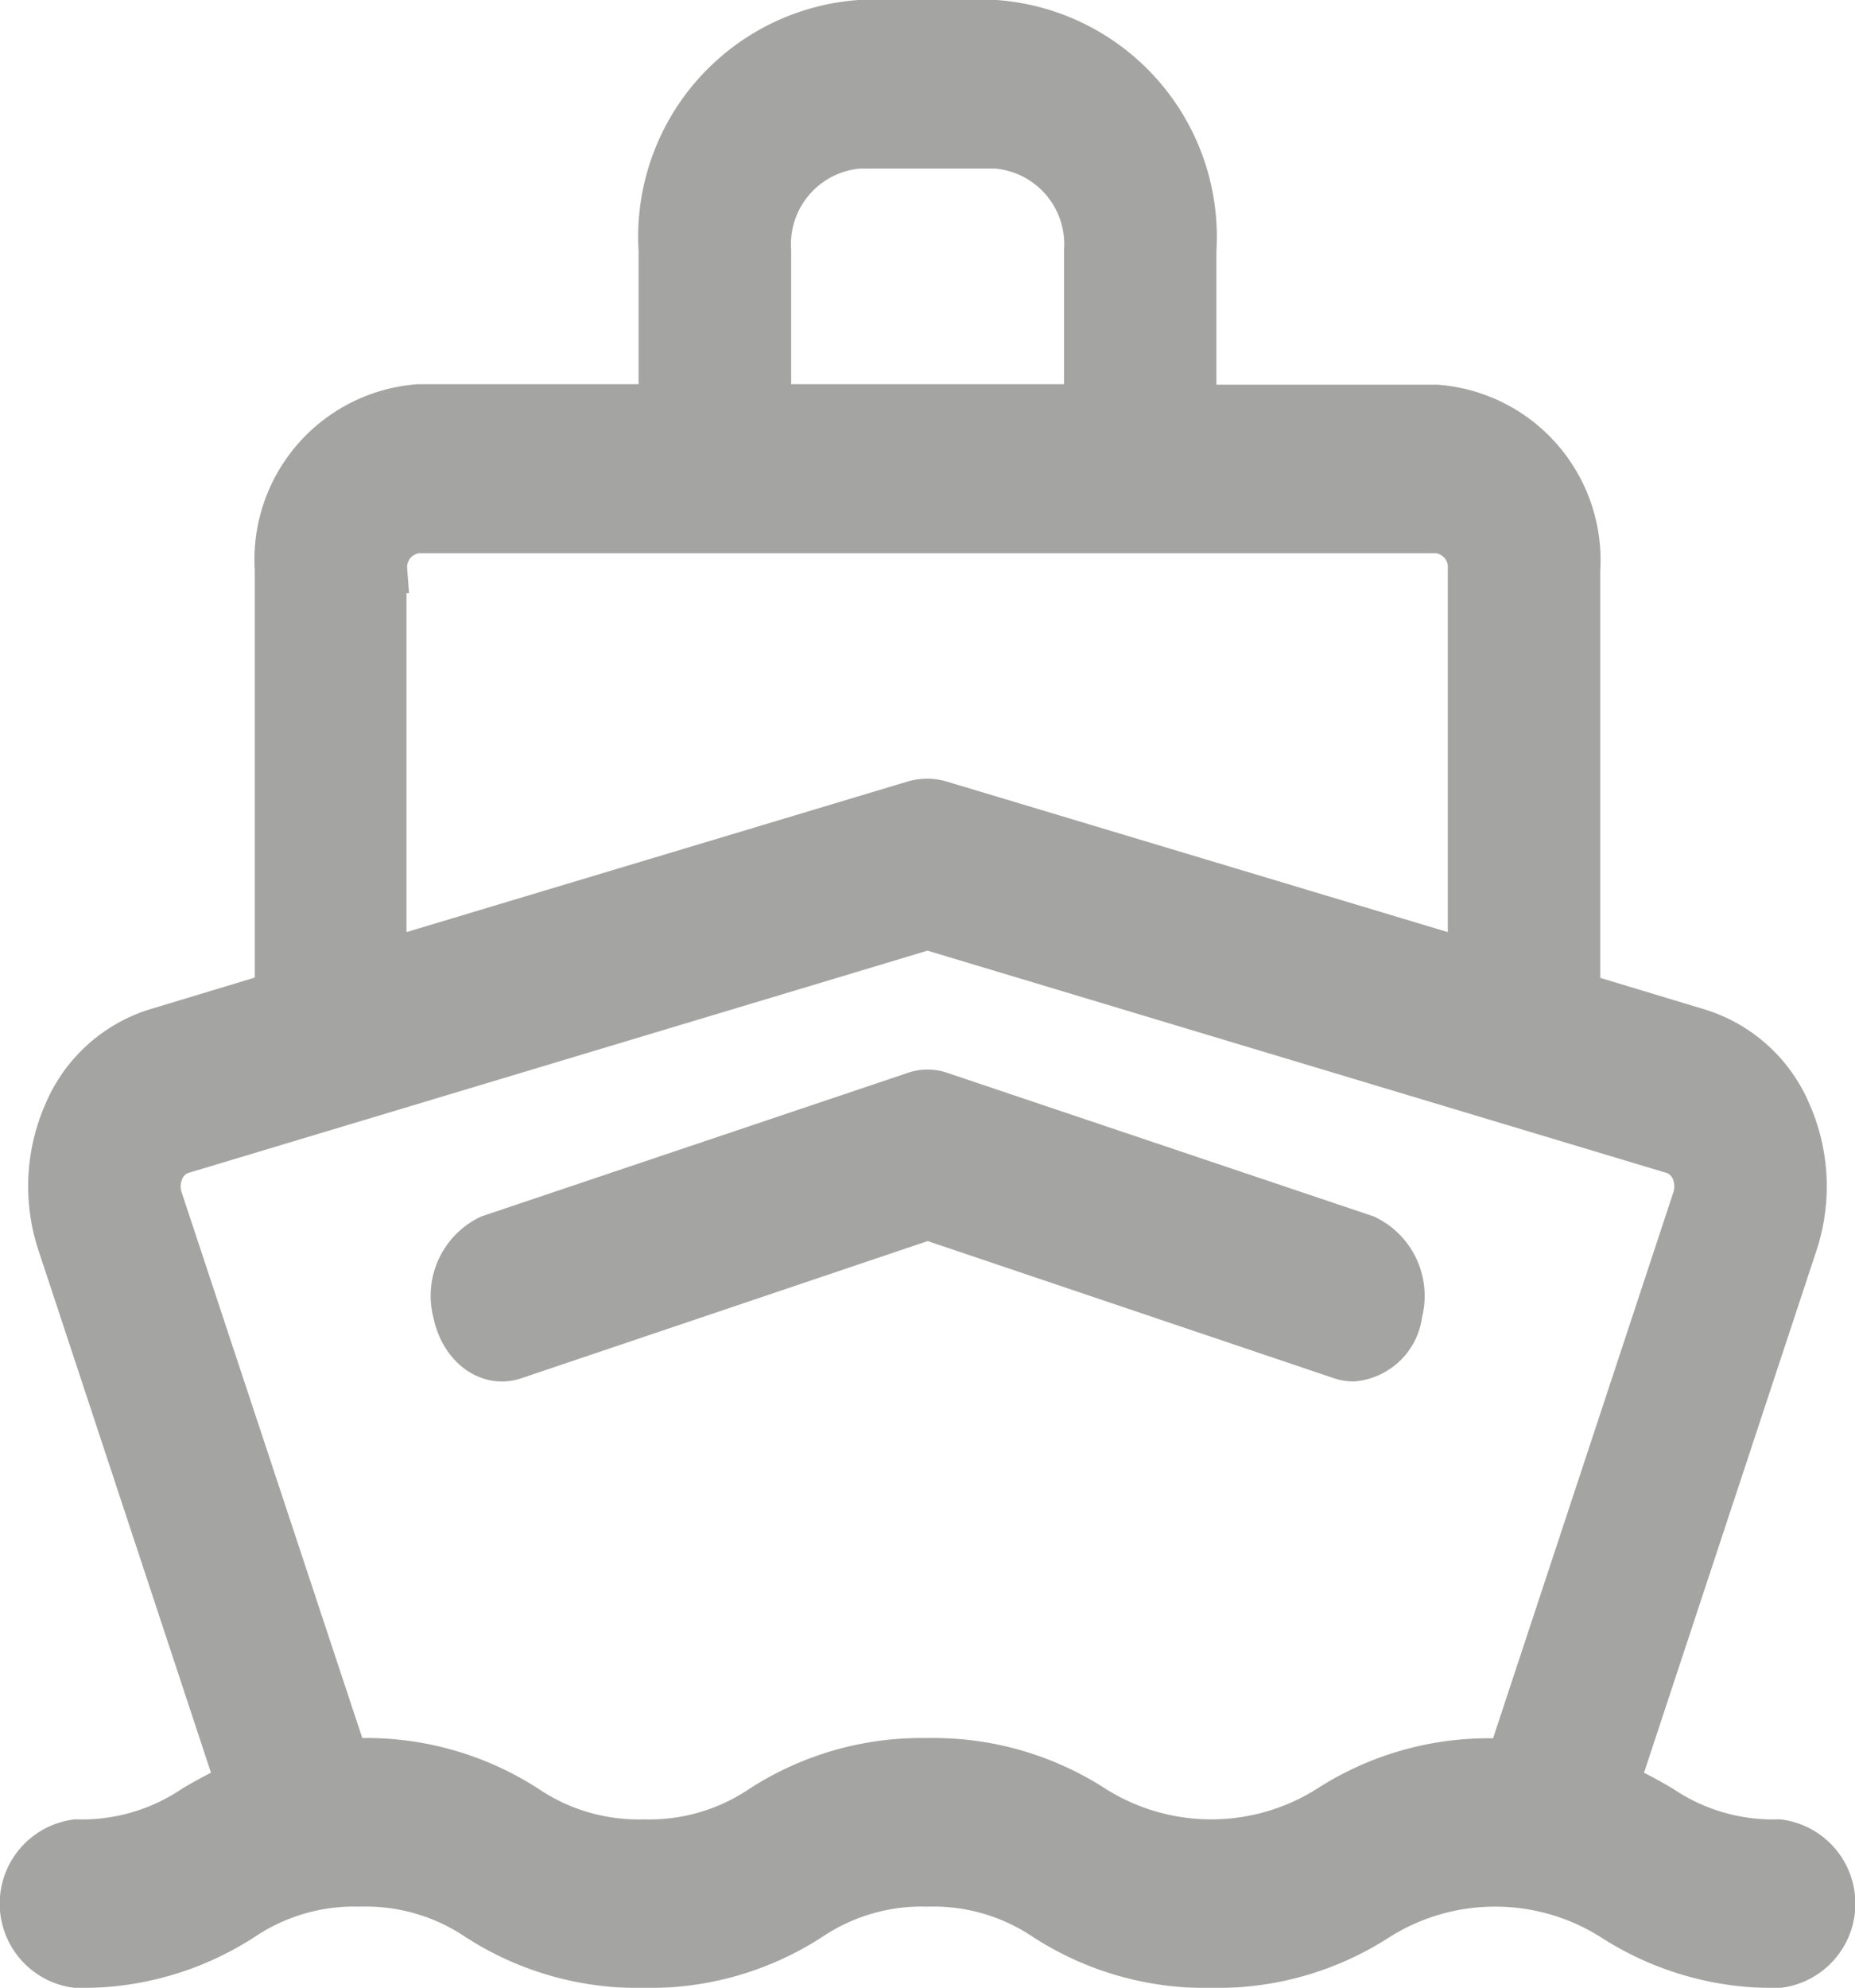 <svg xmlns="http://www.w3.org/2000/svg" width="19.93" height="21.348" viewBox="0 0 19.93 21.348">
  <g id="_3322491" data-name="3322491" transform="translate(0.25 -17.024)" opacity="0.5">
    <path id="Trazado_10206" data-name="Trazado 10206" d="M18.861,36.812a2.165,2.165,0,0,1-1.271-.368,5.064,5.064,0,0,0-.483-.253l1.923-5.82a1.946,1.946,0,0,0-.068-1.39,1.547,1.547,0,0,0-.945-.87l-1.324-.4V23.144a1.639,1.639,0,0,0-1.511-1.739H12.569v-1.69a2.3,2.3,0,0,0-2.121-2.441H8.982a2.3,2.3,0,0,0-2.121,2.441V21.4H4.248a1.639,1.639,0,0,0-1.511,1.739v4.569l-1.324.4a1.547,1.547,0,0,0-.945.87A1.946,1.946,0,0,0,.4,30.371l1.923,5.82a5.067,5.067,0,0,0-.483.253,2.166,2.166,0,0,1-1.271.368.661.661,0,0,0,0,1.31,3.154,3.154,0,0,0,1.778-.505,2.166,2.166,0,0,1,1.271-.368,2.165,2.165,0,0,1,1.271.368,3.154,3.154,0,0,0,1.778.505,3.154,3.154,0,0,0,1.778-.505,2.165,2.165,0,0,1,1.271-.368,2.165,2.165,0,0,1,1.271.368,3.154,3.154,0,0,0,1.778.505,3.154,3.154,0,0,0,1.778-.505,2.377,2.377,0,0,1,2.541,0,3.154,3.154,0,0,0,1.778.505.661.661,0,0,0,0-1.31ZM8,19.715a1.066,1.066,0,0,1,.983-1.131h1.466a1.066,1.066,0,0,1,.983,1.131V21.4H8ZM3.875,23.144a.4.4,0,0,1,.373-.429H15.182a.4.4,0,0,1,.373.429V27.37l-5.7-1.712a.5.5,0,0,0-.288,0l-5.7,1.712V23.144Zm10.159,13.3a2.377,2.377,0,0,1-2.541,0,3.154,3.154,0,0,0-1.778-.505,3.154,3.154,0,0,0-1.778.505,2.166,2.166,0,0,1-1.271.368A2.165,2.165,0,0,1,5.4,36.444a3.154,3.154,0,0,0-1.778-.505q-.082,0-.16,0L1.464,29.906a.449.449,0,0,1,.016-.325.361.361,0,0,1,.221-.2l8.014-2.409,8.014,2.409a.361.361,0,0,1,.221.2.449.449,0,0,1,.016.325l-1.994,6.036q-.078,0-.16,0A3.153,3.153,0,0,0,14.034,36.444Z" fill="#4a4a46" stroke="#4a4a46" stroke-width="0.5"/>
    <path id="Trazado_10207" data-name="Trazado 10207" d="M115.895,281.884l-4.573-1.539a.4.4,0,0,0-.257,0l-4.573,1.539a.689.689,0,0,0-.363.8c.071.35.349.56.621.468l4.445-1.5,4.445,1.5a.4.4,0,0,0,.129.021.55.55,0,0,0,.492-.49A.689.689,0,0,0,115.895,281.884Z" transform="translate(-101.478 -251.564)" fill="#4a4a46" stroke="#4a4a46" stroke-width="0.5"/>
  </g>
</svg>
